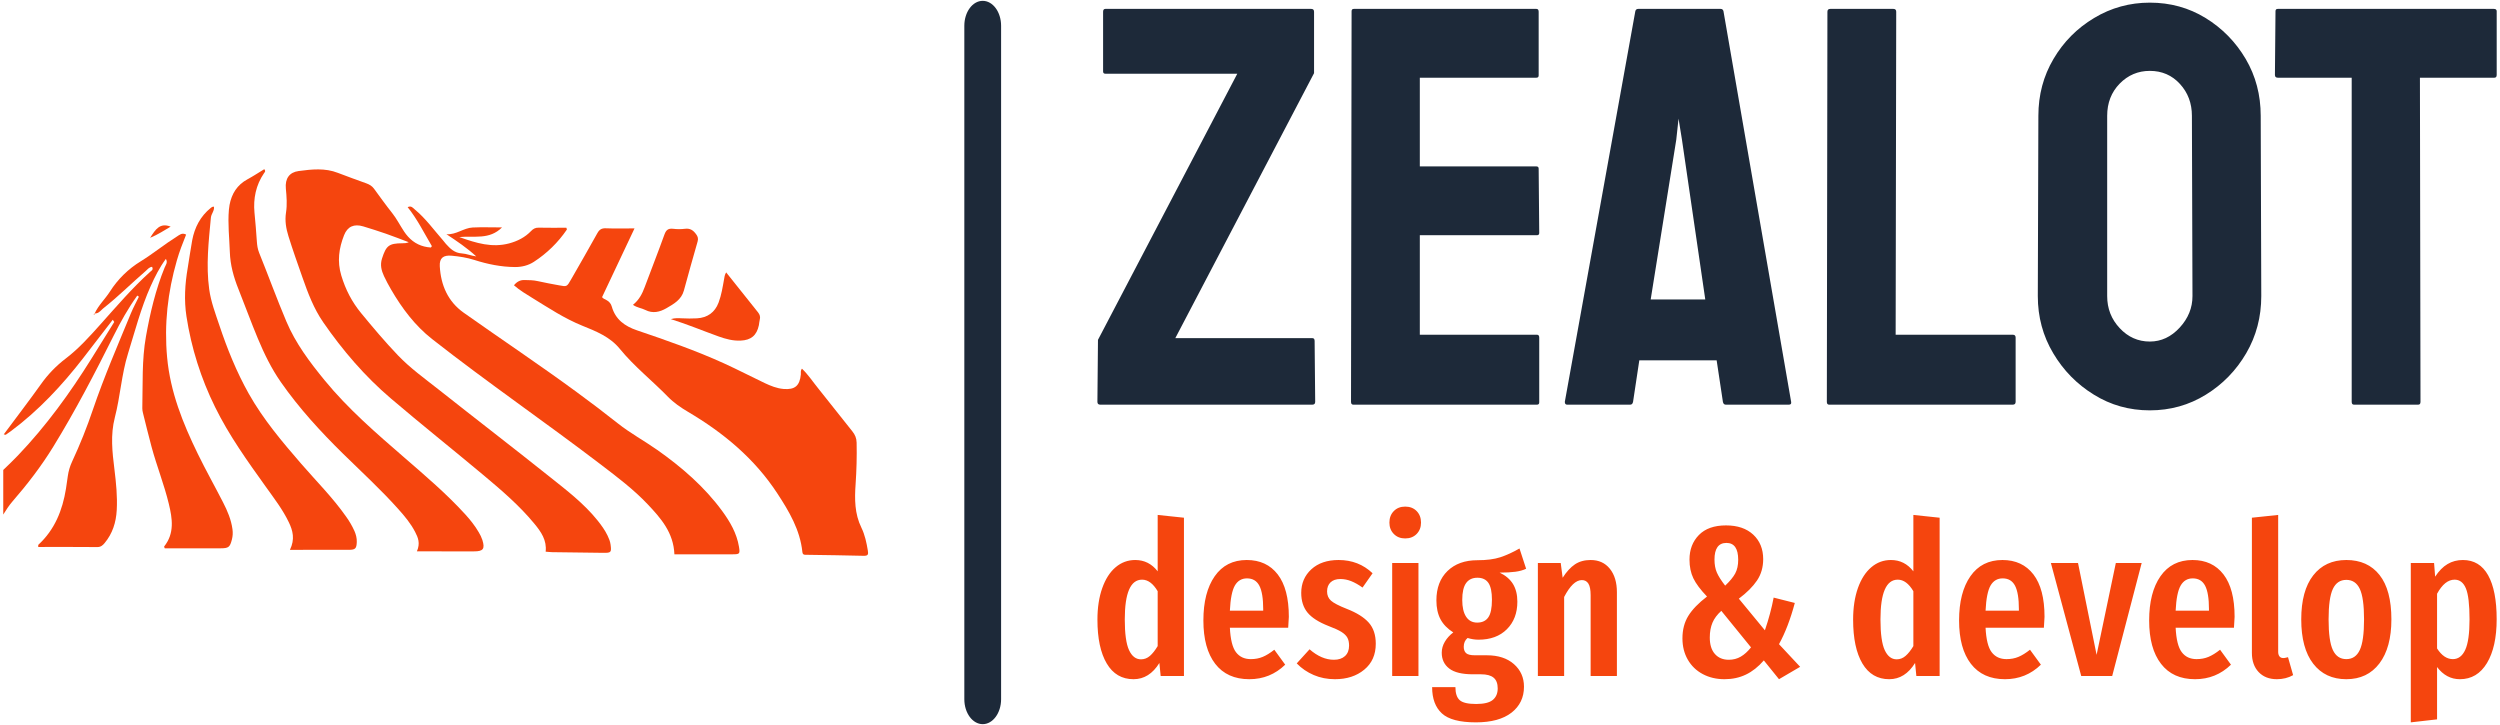 <svg width="1000" height="290" viewBox="0 0 1000 290" fill="none" xmlns="http://www.w3.org/2000/svg">
<g clip-path="url(#clip0_217_956)">
<g clip-path="url(#clip1_217_956)">
<path d="M400.439 10.312C400.439 4.804 397.147 0.338 393.086 0.338C389.025 0.338 385.732 4.804 385.732 10.312V279.688C385.732 285.196 389.025 289.662 393.086 289.662C397.147 289.662 400.439 285.196 400.439 279.688V10.312Z" fill="#1D2939"/>
<g clip-path="url(#clip2_217_956)">
<g clip-path="url(#clip3_217_956)">
<g clip-path="url(#clip4_217_956)">
<g clip-path="url(#clip5_217_956)">
<path d="M524.939 161.867H440.1C439.341 161.867 438.962 161.488 438.962 160.729L439.19 135.937L494.916 29.489H442.147C441.54 29.489 441.237 29.186 441.237 28.58V4.697C441.237 3.939 441.54 3.56 442.147 3.56H524.484C525.243 3.56 525.622 3.939 525.622 4.697V29.262L470.123 135.255H524.939C525.546 135.255 525.849 135.634 525.849 136.392L526.077 160.729C526.077 161.488 525.697 161.867 524.939 161.867ZM614.783 161.867H541.316C540.709 161.867 540.406 161.488 540.406 160.729L540.634 4.47C540.634 3.863 540.937 3.56 541.543 3.56H614.555C615.162 3.56 615.465 3.939 615.465 4.697V30.172C615.465 30.778 615.162 31.082 614.555 31.082H567.928V66.564H614.555C615.162 66.564 615.465 66.868 615.465 67.474L615.693 93.176C615.693 93.783 615.389 94.086 614.783 94.086H567.928V133.89H614.783C615.389 133.89 615.693 134.269 615.693 135.027V160.957C615.693 161.563 615.389 161.867 614.783 161.867ZM625.928 160.729L654.132 4.47C654.284 3.863 654.663 3.56 655.269 3.56H688.25C688.856 3.56 689.236 3.863 689.387 4.47L716.454 160.729C716.606 161.488 716.302 161.867 715.544 161.867H690.297C689.69 161.867 689.311 161.488 689.16 160.729L686.658 144.125H655.724L653.222 160.729C653.071 161.488 652.692 161.867 652.085 161.867H626.838C626.231 161.867 625.928 161.488 625.928 160.729ZM670.509 55.874L660.273 119.788H682.109L672.783 55.874L671.418 47.458L670.509 55.874ZM805.115 161.867H731.648C731.041 161.867 730.738 161.488 730.738 160.729L730.965 4.697C730.965 3.939 731.345 3.56 732.103 3.56H757.35C758.108 3.56 758.487 3.939 758.487 4.697L758.26 133.89H805.115C805.873 133.89 806.252 134.269 806.252 135.027V160.729C806.252 161.488 805.873 161.867 805.115 161.867ZM859.931 164.141C851.743 164.141 844.282 162.049 837.55 157.863C830.787 153.709 825.358 148.174 821.264 141.259C817.17 134.375 815.123 126.763 815.123 118.423L815.35 46.321C815.35 37.981 817.367 30.399 821.4 23.576C825.404 16.752 830.817 11.293 837.641 7.199C844.464 3.105 851.894 1.058 859.931 1.058C868.119 1.058 875.549 3.105 882.221 7.199C888.893 11.293 894.246 16.752 898.279 23.576C902.282 30.399 904.284 37.981 904.284 46.321L904.511 118.423C904.511 126.763 902.51 134.375 898.507 141.259C894.473 148.174 889.09 153.709 882.358 157.863C875.595 162.049 868.119 164.141 859.931 164.141ZM859.931 136.619C864.48 136.619 868.468 134.754 871.895 131.024C875.291 127.324 876.99 123.124 876.99 118.423L876.762 46.321C876.762 41.317 875.17 37.071 871.986 33.584C868.801 30.096 864.783 28.352 859.931 28.352C855.23 28.352 851.212 30.05 847.876 33.447C844.54 36.874 842.872 41.165 842.872 46.321V118.423C842.872 123.427 844.54 127.703 847.876 131.252C851.212 134.83 855.23 136.619 859.931 136.619ZM967.288 161.867H941.586C940.98 161.867 940.676 161.488 940.676 160.729V31.082H911.108C910.349 31.082 909.97 30.703 909.97 29.944L910.198 4.47C910.198 3.863 910.501 3.56 911.108 3.56H997.539C998.298 3.56 998.677 3.863 998.677 4.47V29.944C998.677 30.703 998.373 31.082 997.767 31.082H967.971L968.198 160.729C968.198 161.488 967.895 161.867 967.288 161.867Z" fill="#1D2939"/>
</g>
</g>
<g clip-path="url(#clip6_217_956)">
<g clip-path="url(#clip7_217_956)">
<path d="M463.07 205.974L473.579 207.084V270.4H464.266L463.753 265.188C461.076 269.517 457.629 271.682 453.414 271.682C448.743 271.682 445.171 269.586 442.699 265.393C440.215 261.212 438.974 255.362 438.974 247.842C438.974 243.057 439.617 238.853 440.905 235.23C442.181 231.619 443.958 228.845 446.237 226.908C448.515 224.971 451.136 224.003 454.098 224.003C457.743 224.003 460.734 225.512 463.07 228.531V205.974ZM456.405 263.735C457.715 263.735 458.9 263.28 459.959 262.368C461.007 261.457 462.044 260.147 463.07 258.438V236.478C461.247 233.402 459.167 231.864 456.832 231.864C452.218 231.864 449.911 237.162 449.911 247.757C449.911 253.51 450.48 257.612 451.62 260.061C452.759 262.511 454.354 263.735 456.405 263.735ZM515.534 246.732C515.534 247.244 515.448 248.697 515.277 251.089H491.95C492.178 255.76 492.987 259.019 494.377 260.864C495.778 262.721 497.761 263.65 500.324 263.65C502.09 263.65 503.685 263.348 505.109 262.744C506.533 262.152 508.071 261.2 509.723 259.89L514.081 265.872C510.094 269.745 505.309 271.682 499.726 271.682C493.802 271.682 489.256 269.631 486.089 265.53C482.933 261.428 481.355 255.646 481.355 248.184C481.355 240.722 482.865 234.826 485.884 230.497C488.903 226.167 493.175 224.003 498.701 224.003C503.998 224.003 508.128 225.922 511.09 229.762C514.053 233.613 515.534 239.269 515.534 246.732ZM505.28 244.254V243.655C505.28 239.383 504.767 236.262 503.742 234.291C502.717 232.331 501.065 231.351 498.786 231.351C496.678 231.351 495.066 232.302 493.95 234.205C492.845 236.119 492.178 239.469 491.95 244.254H505.28ZM535.443 224.003C540.797 224.003 545.326 225.769 549.029 229.3L545.013 235.025C543.418 233.886 541.908 233.032 540.484 232.462C539.06 231.892 537.607 231.608 536.126 231.608C534.474 231.608 533.176 232.046 532.23 232.923C531.296 233.812 530.829 235.025 530.829 236.563C530.829 238.101 531.353 239.338 532.401 240.272C533.46 241.217 535.585 242.317 538.775 243.57C542.706 245.108 545.611 246.931 547.491 249.039C549.37 251.146 550.31 253.966 550.31 257.498C550.31 261.884 548.772 265.342 545.696 267.871C542.62 270.412 538.718 271.682 533.99 271.682C530.914 271.682 528.077 271.124 525.48 270.007C522.893 268.902 520.632 267.353 518.695 265.359L523.822 259.719C527.012 262.511 530.259 263.906 533.563 263.906C535.443 263.906 536.924 263.411 538.006 262.42C539.088 261.417 539.63 260.033 539.63 258.267C539.63 256.957 539.402 255.891 538.946 255.071C538.49 254.239 537.693 253.465 536.553 252.747C535.414 252.041 533.705 251.26 531.427 250.406C527.496 248.868 524.688 247.073 523.002 245.023C521.327 242.972 520.49 240.352 520.49 237.162C520.49 233.345 521.84 230.195 524.54 227.711C527.251 225.239 530.886 224.003 535.443 224.003ZM556.873 225.199H567.383V270.4H556.873V225.199ZM562.085 202.641C563.965 202.641 565.491 203.239 566.665 204.436C567.827 205.632 568.408 207.17 568.408 209.05C568.408 210.873 567.827 212.382 566.665 213.578C565.491 214.775 563.965 215.373 562.085 215.373C560.205 215.373 558.684 214.775 557.522 213.578C556.349 212.382 555.762 210.873 555.762 209.05C555.762 207.17 556.349 205.632 557.522 204.436C558.684 203.239 560.205 202.641 562.085 202.641ZM607.799 219.389L610.448 227.506C609.251 228.076 607.816 228.474 606.141 228.702C604.455 228.93 602.359 229.044 599.852 229.044C602.245 230.183 604.028 231.704 605.201 233.607C606.363 235.521 606.944 237.874 606.944 240.665C606.944 245.222 605.549 248.896 602.757 251.687C599.966 254.479 596.178 255.874 591.393 255.874C589.969 255.874 588.516 255.646 587.035 255.191C586.01 256.045 585.497 257.213 585.497 258.694C585.497 259.833 585.811 260.688 586.437 261.257C587.064 261.827 588.232 262.112 589.94 262.112H594.725C599.283 262.112 602.9 263.291 605.577 265.649C608.254 268.019 609.593 271.027 609.593 274.673C609.593 279.002 607.93 282.465 604.603 285.063C601.265 287.649 596.52 288.942 590.368 288.942C583.874 288.942 579.334 287.746 576.748 285.353C574.15 282.961 572.851 279.458 572.851 274.843H582.165C582.165 277.293 582.734 279.03 583.874 280.056C585.013 281.081 587.206 281.594 590.453 281.594C593.586 281.594 595.808 281.053 597.118 279.97C598.428 278.888 599.083 277.35 599.083 275.356C599.083 273.419 598.542 271.995 597.46 271.084C596.377 270.172 594.697 269.717 592.418 269.717H589.171C584.842 269.717 581.681 268.948 579.687 267.41C577.693 265.872 576.696 263.764 576.696 261.087C576.696 259.549 577.112 258.079 577.944 256.678C578.764 255.288 579.886 254.051 581.31 252.969C578.975 251.488 577.266 249.722 576.184 247.671C575.101 245.621 574.56 243.114 574.56 240.152C574.56 235.196 576.041 231.277 579.003 228.395C581.965 225.524 585.953 224.088 590.966 224.088C594.668 224.088 597.733 223.689 600.16 222.892C602.575 222.094 605.121 220.927 607.799 219.389ZM590.966 231.095C588.972 231.095 587.462 231.807 586.437 233.231C585.412 234.655 584.899 236.905 584.899 239.981C584.899 242.886 585.412 245.119 586.437 246.68C587.462 248.252 588.944 249.039 590.88 249.039C592.874 249.039 594.355 248.338 595.324 246.937C596.292 245.547 596.776 243.2 596.776 239.896C596.776 236.82 596.309 234.581 595.375 233.18C594.429 231.79 592.96 231.095 590.966 231.095ZM636.252 224.003C639.499 224.003 642.063 225.171 643.943 227.506C645.822 229.842 646.762 232.975 646.762 236.905V270.4H636.252V238.101C636.252 235.937 635.951 234.382 635.347 233.436C634.754 232.502 633.888 232.035 632.749 232.035C630.357 232.035 627.993 234.285 625.657 238.785V270.4H615.147V225.199H624.29L625.059 231.095C626.597 228.702 628.232 226.919 629.964 225.746C631.707 224.584 633.803 224.003 636.252 224.003ZM690.408 210.16C695.023 210.16 698.657 211.397 701.311 213.869C703.955 216.352 705.276 219.617 705.276 223.661C705.276 226.908 704.45 229.756 702.798 232.206C701.146 234.655 698.725 237.076 695.535 239.469L705.96 252.115C707.498 247.614 708.665 243.257 709.463 239.041L717.922 241.178C716.213 247.614 714.106 253.112 711.599 257.669L720.058 266.726L711.599 271.682L705.532 264.163C703.311 266.726 700.918 268.617 698.355 269.836C695.792 271.067 692.943 271.682 689.81 271.682C686.563 271.682 683.658 270.998 681.095 269.631C678.531 268.264 676.538 266.339 675.113 263.855C673.689 261.383 672.977 258.552 672.977 255.362C672.977 251.887 673.763 248.879 675.336 246.338C676.896 243.809 679.386 241.234 682.804 238.614C680.183 235.88 678.36 233.442 677.335 231.3C676.31 229.169 675.797 226.68 675.797 223.832C675.797 219.844 677.05 216.569 679.557 214.006C682.063 211.442 685.68 210.16 690.408 210.16ZM690.579 217.167C687.389 217.167 685.794 219.389 685.794 223.832C685.794 225.826 686.108 227.546 686.734 228.993C687.361 230.451 688.472 232.206 690.067 234.256C691.946 232.49 693.285 230.867 694.083 229.386C694.88 227.905 695.279 226.082 695.279 223.917C695.279 219.417 693.712 217.167 690.579 217.167ZM688.529 244.339C686.877 245.82 685.697 247.398 684.991 249.073C684.273 250.759 683.914 252.741 683.914 255.02C683.914 257.868 684.598 260.061 685.965 261.599C687.332 263.137 689.184 263.906 691.519 263.906C693.285 263.906 694.88 263.49 696.304 262.659C697.728 261.838 699.095 260.602 700.406 258.95L688.529 244.339ZM765.345 205.974L775.855 207.084V270.4H766.541L766.029 265.188C763.351 269.517 759.905 271.682 755.689 271.682C751.018 271.682 747.441 269.586 744.957 265.393C742.485 261.212 741.249 255.362 741.249 247.842C741.249 243.057 741.887 238.853 743.163 235.23C744.45 231.619 746.233 228.845 748.512 226.908C750.791 224.971 753.411 224.003 756.373 224.003C760.019 224.003 763.009 225.512 765.345 228.531V205.974ZM758.68 263.735C759.99 263.735 761.169 263.28 762.218 262.368C763.277 261.457 764.32 260.147 765.345 258.438V236.478C763.522 233.402 761.443 231.864 759.107 231.864C754.493 231.864 752.186 237.162 752.186 247.757C752.186 253.51 752.756 257.612 753.895 260.061C755.034 262.511 756.629 263.735 758.68 263.735ZM817.809 246.732C817.809 247.244 817.724 248.697 817.553 251.089H794.226C794.454 255.76 795.263 259.019 796.653 260.864C798.054 262.721 800.036 263.65 802.6 263.65C804.365 263.65 805.96 263.348 807.385 262.744C808.809 262.152 810.347 261.2 811.999 259.89L816.356 265.872C812.369 269.745 807.584 271.682 802.001 271.682C796.077 271.682 791.531 269.631 788.364 265.53C785.208 261.428 783.63 255.646 783.63 248.184C783.63 240.722 785.14 234.826 788.159 230.497C791.178 226.167 795.451 224.003 800.976 224.003C806.274 224.003 810.404 225.922 813.366 229.762C816.328 233.613 817.809 239.269 817.809 246.732ZM807.555 244.254V243.655C807.555 239.383 807.043 236.262 806.017 234.291C804.992 232.331 803.34 231.351 801.062 231.351C798.954 231.351 797.342 232.302 796.225 234.205C795.12 236.119 794.454 239.469 794.226 244.254H807.555ZM846.331 225.199H856.67L844.878 270.4H832.489L820.355 225.199H831.207L838.641 261.941L846.331 225.199ZM893.839 246.732C893.839 247.244 893.754 248.697 893.583 251.089H870.256C870.484 255.76 871.299 259.019 872.7 260.864C874.09 262.721 876.066 263.65 878.63 263.65C880.396 263.65 881.991 263.348 883.415 262.744C884.839 262.152 886.377 261.2 888.029 259.89L892.387 265.872C888.399 269.745 883.614 271.682 878.032 271.682C872.107 271.682 867.567 269.631 864.412 265.53C861.244 261.428 859.661 255.646 859.661 248.184C859.661 240.722 861.17 234.826 864.189 230.497C867.209 226.167 871.481 224.003 877.006 224.003C882.304 224.003 886.434 225.922 889.396 229.762C892.358 233.613 893.839 239.269 893.839 246.732ZM883.586 244.254V243.655C883.586 239.383 883.073 236.262 882.048 234.291C881.022 232.331 879.37 231.351 877.092 231.351C874.984 231.351 873.378 232.302 872.273 234.205C871.156 236.119 870.484 239.469 870.256 244.254H883.586ZM910.758 271.682C907.682 271.682 905.244 270.725 903.443 268.811C901.655 266.908 900.76 264.362 900.76 261.172V207.084L911.27 205.974V260.745C911.27 261.485 911.441 262.083 911.783 262.539C912.125 262.995 912.637 263.223 913.321 263.223C913.72 263.223 914.101 263.166 914.466 263.052C914.842 262.938 915.087 262.881 915.201 262.881L917.252 270.058C915.315 271.141 913.15 271.682 910.758 271.682ZM938.528 224.003C944.224 224.003 948.65 225.997 951.806 229.984C954.973 233.972 956.557 239.896 956.557 247.757C956.557 255.276 954.962 261.144 951.772 265.359C948.582 269.574 944.167 271.682 938.528 271.682C932.888 271.682 928.474 269.614 925.284 265.479C922.094 261.354 920.499 255.447 920.499 247.757C920.499 240.124 922.094 234.256 925.284 230.155C928.474 226.054 932.888 224.003 938.528 224.003ZM938.528 231.949C936.078 231.949 934.284 233.157 933.145 235.572C932.005 237.999 931.436 242.06 931.436 247.757C931.436 253.51 932.005 257.595 933.145 260.01C934.284 262.437 936.078 263.65 938.528 263.65C940.977 263.65 942.772 262.437 943.911 260.01C945.05 257.595 945.62 253.51 945.62 247.757C945.62 242.004 945.05 237.931 943.911 235.538C942.772 233.146 940.977 231.949 938.528 231.949ZM985.164 224.003C989.608 224.003 992.969 226.036 995.247 230.104C997.526 234.182 998.665 240.038 998.665 247.671C998.665 255.077 997.372 260.927 994.786 265.222C992.188 269.529 988.582 271.682 983.968 271.682C980.322 271.682 977.275 270.058 974.825 266.811V287.746L964.316 288.942V225.199H973.629L974.056 230.668C975.537 228.389 977.189 226.709 979.012 225.626C980.835 224.544 982.886 224.003 985.164 224.003ZM981.148 263.65C983.313 263.65 984.965 262.408 986.104 259.924C987.244 257.452 987.813 253.396 987.813 247.757C987.813 241.833 987.329 237.703 986.361 235.367C985.392 233.032 983.883 231.864 981.832 231.864C979.212 231.864 976.876 233.744 974.825 237.503V259.378C976.648 262.226 978.756 263.65 981.148 263.65Z" fill="#F5450E"/>
</g>
</g>
</g>
</g>
<g clip-path="url(#clip8_217_956)">
<g clip-path="url(#clip9_217_956)">
<path d="M288.862 204.386C281.73 194.671 272.734 186.913 262.942 179.995C257.735 176.329 252.113 173.297 247.102 169.324C241.766 165.101 236.349 160.98 230.855 156.966C215.952 146.017 200.57 135.753 185.471 125.078C179.173 120.62 176.337 114.084 175.914 106.506C175.734 103.224 177.29 101.971 180.698 102.286C183.773 102.574 186.816 103.051 189.764 103.989C195.044 105.676 200.427 106.782 205.999 106.817C208.728 106.832 211.329 106.183 213.574 104.715C218.767 101.35 223.236 96.983 226.72 91.868C226.801 91.761 226.651 91.496 226.558 91.096C222.889 91.096 219.169 91.154 215.453 91.065C214.142 91.034 213.293 91.519 212.421 92.426C210.008 94.943 206.983 96.468 203.655 97.36C196.904 99.158 190.605 97.306 183.719 94.827C189.764 94.232 195.682 96.042 200.808 90.965C196.423 90.965 192.742 90.827 189.068 91C185.421 91.177 182.432 93.993 178.57 93.682C182.781 96.457 186.824 99.189 190.498 102.559C188.48 102.313 186.609 101.468 184.687 101.36C181.794 101.191 180.084 99.458 178.362 97.556C177.939 97.075 177.57 96.557 177.152 96.076C173.501 91.922 170.273 87.388 165.969 83.833C165.189 83.191 164.536 82.138 163.06 82.861C166.945 87.691 169.639 93.202 172.755 98.463L172.344 99.008C168.567 98.751 165.585 97.279 163.195 94.628C162.627 93.994 162.107 93.32 161.638 92.61C159.993 90.135 158.637 87.422 156.827 85.163C154.302 82 151.981 78.707 149.587 75.463C148.772 74.361 147.731 73.773 146.513 73.331C142.732 71.951 138.927 70.618 135.18 69.154C130.004 67.125 124.728 67.713 119.448 68.416C115.805 68.9 113.945 71.367 114.345 75.479C114.652 78.657 114.902 81.889 114.402 85.04C113.884 88.322 114.437 91.438 115.378 94.466C117.104 100.027 119.068 105.514 120.993 111.017C123.172 117.242 125.523 123.46 129.27 128.882C137.037 140.123 145.91 150.494 156.324 159.363C168.548 169.785 181.121 179.792 193.445 190.102C200.623 196.112 207.756 202.211 213.743 209.474C216.413 212.705 218.785 216.079 218.262 220.672C219.276 220.748 220.114 220.86 220.956 220.868C227.769 220.967 234.586 221.06 241.399 221.133C244.462 221.167 244.631 220.914 244.232 217.851C244.062 216.564 243.582 215.399 243.029 214.246C241.968 212.025 240.527 210.062 238.99 208.144C233.533 201.358 226.651 196.112 219.918 190.748C205.204 179.012 190.279 167.545 175.518 155.866C169.931 151.455 164.109 147.293 159.163 142.121C154.014 136.733 149.214 131.042 144.476 125.282C140.764 120.774 138.22 115.848 136.525 110.233C134.812 104.554 135.565 99.304 137.628 94.074C139.016 90.57 141.64 89.459 145.291 90.554C148.337 91.471 151.364 92.447 154.371 93.482C157.438 94.547 160.458 95.746 163.502 96.883C162.587 97.306 161.765 97.302 160.939 97.306C155.543 97.341 154.471 98.259 152.811 103.389C151.981 105.952 152.558 108.204 153.599 110.445C154.452 112.281 155.417 114.057 156.427 115.798C160.789 123.306 165.984 130.243 172.809 135.6C194.974 152.996 218.227 168.94 240.619 186.036C247.048 190.947 253.5 195.82 259.08 201.723C264.349 207.295 269.41 213.024 269.763 221.721L292.951 221.724C295.913 221.724 296.063 221.548 295.579 218.65C294.684 213.274 292.009 208.69 288.862 204.386Z" fill="#F5450E"/>
<path d="M89.232 200.958C85.896 194.444 82.307 188.062 79.098 181.49C73.13 169.251 68.12 156.808 66.847 142.939C65.629 129.651 67.086 116.87 70.74 104.185C71.759 100.653 73.077 97.225 74.449 93.836C72.8 92.96 71.832 93.94 70.771 94.601C65.81 97.702 61.275 101.445 56.314 104.507C51.327 107.554 47.103 111.703 43.967 116.635C42.046 119.629 39.371 122.096 37.869 125.382C39.129 125.455 39.909 124.663 40.678 123.914L40.982 123.625L41.008 123.602L41.381 123.28C47.234 118.672 52.502 113.392 58.132 108.535C58.947 107.831 59.635 106.825 60.83 106.732C61.471 107.931 60.557 108.281 60.08 108.715C52.96 115.14 46.738 122.411 40.359 129.543C35.967 134.458 31.551 139.408 26.294 143.412C22.499 146.297 19.166 149.744 16.411 153.634C11.584 160.393 6.527 166.995 1.504 173.747C1.95 173.828 2.215 173.966 2.338 173.882C3.049 173.418 3.743 172.928 4.417 172.414C15.504 164.152 24.819 154.133 33.261 143.262C37.235 138.151 41.166 133.01 45.116 127.883L45.693 128.806C42.672 133.659 39.656 138.524 36.632 143.374C28.008 157.204 18.497 170.346 7.199 182.159C5.275 184.142 3.309 186.083 1.301 187.981V205.819C2.431 204.048 3.533 202.261 4.909 200.674C10.915 193.764 16.488 186.528 21.283 178.724C30.122 164.359 37.888 149.403 45.431 134.335C48.225 128.748 51.269 123.31 54.916 118.226L55.561 118.684C54.493 120.882 53.313 123.034 52.383 125.282C47.13 138.017 41.658 150.66 37.208 163.717C34.802 170.852 32.003 177.848 28.823 184.672C27.975 186.499 27.402 188.442 27.124 190.436C26.878 192.12 26.659 193.803 26.39 195.482C25.007 204.082 21.914 211.845 15.354 217.897C15.246 217.993 15.319 218.293 15.292 218.789C23.178 218.789 31.04 218.75 38.907 218.827C40.275 218.835 41.051 218.181 41.827 217.255C45.024 213.42 46.431 208.936 46.696 204.032C46.996 198.591 46.446 193.184 45.781 187.796C44.924 180.833 44.114 174.008 45.943 166.957C48.118 158.545 48.606 149.749 51.211 141.402C54.013 132.402 56.357 123.233 60.211 114.587C61.917 110.764 63.808 107.024 66.348 103.551C67.216 104.976 66.267 105.998 65.864 107.001C62.236 115.89 60.061 125.182 58.382 134.589C56.691 144.069 57.156 153.692 56.925 163.26C56.906 163.89 57.021 164.54 57.175 165.151C58.305 169.685 59.412 174.22 60.622 178.731C62.69 186.409 65.668 193.814 67.531 201.55C68.95 207.425 69.872 213.313 65.656 218.6C65.595 218.681 65.768 218.942 65.902 219.323C73.284 219.323 80.735 219.315 88.183 219.323C91.418 219.323 91.968 218.892 92.76 215.818C93.109 214.458 93.182 213.117 92.994 211.714C92.475 207.867 90.977 204.355 89.232 200.958Z" fill="#F5450E"/>
<path d="M37.827 125.435L37.842 125.428C37.85 125.412 37.861 125.397 37.865 125.378L37.773 125.374C37.796 125.397 37.807 125.42 37.827 125.435Z" fill="#F5450E"/>
<path d="M37.765 125.804C37.805 125.796 37.841 125.776 37.869 125.747C37.884 125.727 37.888 125.704 37.892 125.685L37.907 125.654C37.907 125.624 37.907 125.597 37.892 125.562V125.554C37.877 125.511 37.855 125.471 37.827 125.435L37.4 125.662C37.523 125.716 37.665 125.839 37.765 125.804Z" fill="#F5450E"/>
<path d="M347.138 220.253C346.623 217.094 345.951 213.927 344.567 211.088C341.82 205.489 341.823 199.621 342.242 193.657C342.619 188.134 342.769 182.605 342.65 177.071C342.607 175.246 342.031 173.882 340.901 172.487C336.286 166.792 331.832 160.962 327.213 155.263C325.103 152.665 323.259 149.826 320.78 147.462C320.127 148.3 320.404 149.061 320.338 149.756C319.904 154.322 317.952 155.963 313.425 155.586C310.731 155.359 308.272 154.352 305.882 153.226C300.425 150.636 295.068 147.835 289.577 145.337C278.286 140.199 266.57 136.134 254.838 132.149C249.869 130.462 246.176 127.795 244.697 122.584C244.556 122.072 244.315 121.594 243.988 121.176C243.661 120.758 243.254 120.41 242.791 120.151C242.018 119.698 241.069 119.375 240.835 118.837L253.808 91.361C249.604 91.361 245.992 91.465 242.391 91.319C240.665 91.242 239.747 91.803 238.917 93.317C235.489 99.531 231.919 105.66 228.407 111.82C226.758 114.718 226.766 114.725 223.611 114.126C220.794 113.588 217.97 113.115 215.176 112.466C213.382 112.043 211.598 112.051 209.792 112.012C208.075 111.97 206.76 112.67 205.584 114.111C207.898 116.143 210.446 117.65 212.932 119.183C219.419 123.168 225.748 127.376 232.895 130.273C238.356 132.483 243.974 134.689 247.913 139.523C253.65 146.563 260.817 152.181 267.119 158.66C269.513 161.116 272.284 163.006 275.235 164.755C289.408 173.125 301.828 183.442 310.927 197.357C315.654 204.574 320.039 211.964 320.953 220.814C321.095 222.128 322.018 221.913 322.828 221.924C330.38 222.055 337.935 222.113 345.489 222.324C347.276 222.366 347.376 221.705 347.138 220.253Z" fill="#F5450E"/>
<path d="M191.477 212.867C189.967 210.284 188.119 207.952 186.109 205.746C178.635 197.542 170.192 190.371 161.83 183.112C150.567 173.347 139.273 163.637 129.781 152.035C123.844 144.772 118.253 137.352 114.56 128.621C110.713 119.544 107.362 110.268 103.662 101.133C103.062 99.654 102.835 98.078 102.735 96.468C102.48 92.65 102.165 88.836 101.79 85.028C101.275 79.445 102.343 74.049 105.606 69.273C105.879 68.873 106.405 68.508 105.706 67.674C103.5 69.011 101.31 70.464 99.008 71.709C94.858 73.949 92.66 77.485 91.814 81.996C91.704 82.624 91.619 83.256 91.561 83.891C91.069 89.536 91.749 95.146 91.933 100.772C92.099 105.991 93.451 110.806 95.353 115.575C97.986 122.169 100.403 128.852 103.139 135.407C105.675 141.475 108.546 147.393 112.335 152.827C119.609 163.264 128.163 172.575 137.202 181.471C144.641 188.78 152.35 195.828 159.313 203.621C161.872 206.476 164.343 209.42 166.088 212.848C167.198 215.007 168.201 217.275 166.757 220.545L189.633 220.549C193.283 220.549 194.052 219.553 192.961 216.026C192.588 214.92 192.09 213.86 191.477 212.867Z" fill="#F5450E"/>
<path d="M138.462 206.68C133.132 199.071 126.557 192.511 120.497 185.521C112.835 176.671 105.283 167.733 99.508 157.48C94.612 148.765 90.881 139.519 87.726 130.066C86.146 125.351 84.359 120.67 83.679 115.698C82.361 106.11 83.464 96.591 84.356 87.053C84.498 85.493 85.835 84.302 85.585 82.673C84.947 82.626 84.636 82.903 84.302 83.165C80.14 86.531 77.842 90.985 76.874 96.142C76.186 99.796 75.717 103.493 75.091 107.159C73.98 113.6 73.592 120.102 74.583 126.546C76.519 139.153 80.379 151.388 86.031 162.822C91.638 174.239 99.012 184.484 106.367 194.763C109.637 199.34 113.088 203.805 115.532 208.913C117.131 212.24 118.057 215.661 115.974 219.934C124.24 219.934 131.899 219.941 139.554 219.93C142.132 219.926 142.628 219.4 142.712 216.798C142.762 215.272 142.39 213.835 141.802 212.456C140.886 210.423 139.767 208.488 138.462 206.68Z" fill="#F5450E"/>
<path d="M258.127 123.983C261.097 125.501 263.922 124.82 266.593 123.272C269.521 121.573 272.541 119.909 273.548 116.239C275.339 109.707 277.141 103.174 279.028 96.664C279.37 95.492 279.17 94.697 278.49 93.751C277.356 92.168 276.1 91.231 273.986 91.515C272.401 91.712 270.798 91.711 269.213 91.511C267.323 91.3 266.443 91.961 265.778 93.805C263.242 100.876 260.471 107.866 257.854 114.902C256.874 117.531 255.652 119.955 253.185 121.938C254.849 123.103 256.621 123.218 258.127 123.983Z" fill="#F5450E"/>
<path d="M272.707 127.322C271.404 127.272 270.121 127.138 268.314 127.645C275.143 129.782 281.257 132.368 287.502 134.6C290.295 135.6 293.17 136.372 296.217 136.245C300.394 136.072 302.681 134.201 303.549 130.104C303.703 129.374 303.703 128.613 303.903 127.899C304.206 126.769 303.949 125.862 303.219 124.951C299.018 119.744 294.872 114.499 290.461 108.957C289.819 110.033 289.777 110.879 289.627 111.705C289.066 114.841 288.574 117.992 287.452 120.989C285.945 124.993 282.982 127.084 278.767 127.334C276.757 127.461 274.724 127.411 272.707 127.322Z" fill="#F5450E"/>
<path d="M60.038 95.135C63.289 93.786 65.687 92.126 68.258 90.654C63.985 88.971 62.194 91.753 60.038 95.135Z" fill="#F5450E"/>
</g>
</g>
</g>
</g>
<defs>
<clipPath id="clip0_217_956">
<rect width="997.398" height="289.324" fill="white" transform="translate(1.301 0.338)"/>
</clipPath>
<clipPath id="clip1_217_956">
<rect width="997.398" height="289.324" fill="white" transform="translate(1.301 0.338)"/>
</clipPath>
<clipPath id="clip2_217_956">
<rect width="559.76" height="287.884" fill="white" transform="translate(438.939 1.058)"/>
</clipPath>
<clipPath id="clip3_217_956">
<rect width="559.76" height="287.884" fill="white" transform="translate(438.939 1.058)"/>
</clipPath>
<clipPath id="clip4_217_956">
<rect width="559.76" height="163.083" fill="white" transform="translate(438.939 1.058)"/>
</clipPath>
<clipPath id="clip5_217_956">
<rect width="559.76" height="163.083" fill="white" transform="translate(438.939 1.058)"/>
</clipPath>
<clipPath id="clip6_217_956">
<rect width="559.76" height="86.301" fill="white" transform="translate(438.939 202.641)"/>
</clipPath>
<clipPath id="clip7_217_956">
<rect width="559.76" height="86.301" fill="white" transform="translate(438.939 202.641)"/>
</clipPath>
<clipPath id="clip8_217_956">
<rect width="345.932" height="154.652" fill="white" transform="translate(1.301 67.674)"/>
</clipPath>
<clipPath id="clip9_217_956">
<rect width="345.932" height="154.652" fill="white" transform="translate(1.301 67.674)"/>
</clipPath>
</defs>
</svg>
